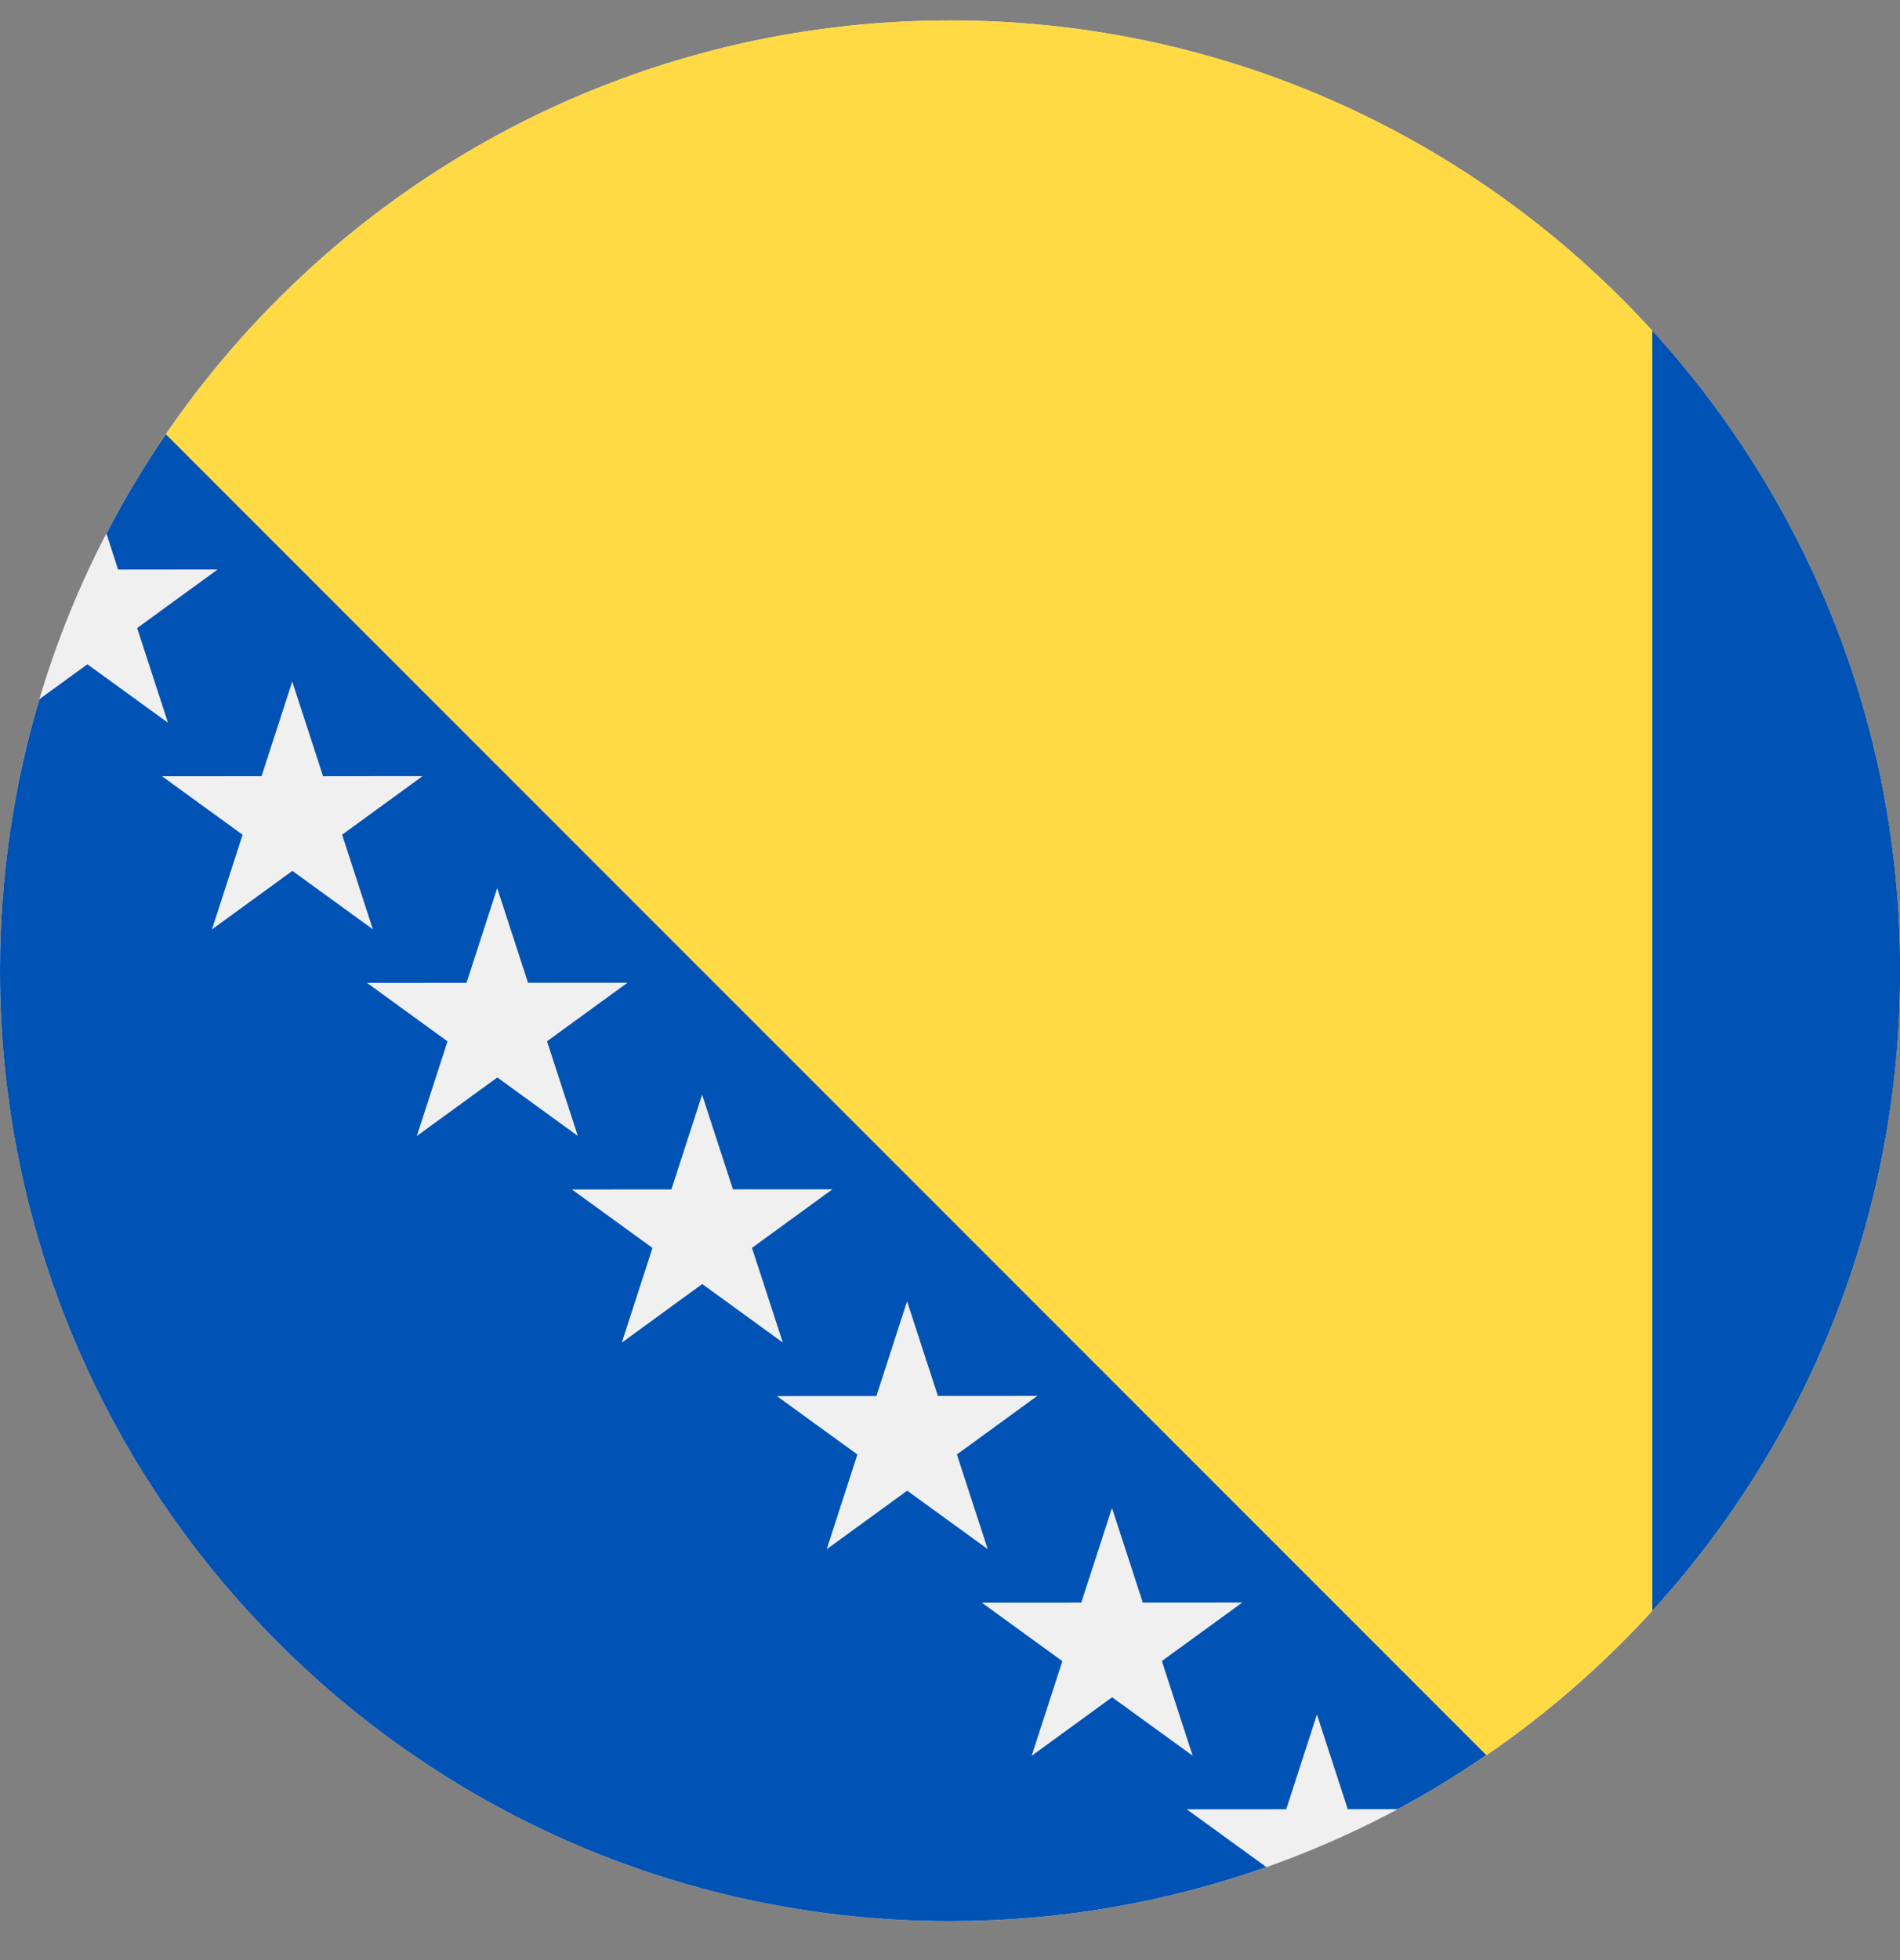 <svg width="32" height="33" viewBox="0 0 32 33" fill="none" xmlns="http://www.w3.org/2000/svg">
<rect x="0" y="0" width="32" height="33" fill="#808080" stroke="none"/>
<g clip-path="url(#clip0_460_1753)">
<path d="M16 32.344C24.837 32.344 32 25.18 32 16.344C32 7.507 24.837 0.344 16 0.344C7.163 0.344 0 7.507 0 16.344C0 25.18 7.163 32.344 16 32.344Z" fill="#F0F0F0"/>
<path d="M16.001 0.344C10.328 0.344 5.345 3.296 2.504 7.749L24.201 30.084C28.873 27.29 32.001 22.183 32.001 16.344C32.001 7.507 24.838 0.344 16.001 0.344Z" fill="#FFDA44"/>
<path d="M32.002 16.343C32.002 12.192 30.421 8.41 27.828 5.566V27.12C30.421 24.276 32.002 20.494 32.002 16.343Z" fill="#0052B4"/>
<path d="M19.987 30.461L21.663 30.46L22.18 28.865L22.699 30.459L23.539 30.459C24.055 30.183 24.553 29.879 25.033 29.55L2.793 7.311C2.427 7.845 2.092 8.404 1.792 8.982L1.989 9.589L3.665 9.588L2.31 10.574L2.829 12.168L1.472 11.184L0.663 11.772C0.232 13.221 0 14.755 0 16.344C0 25.18 7.163 32.344 16 32.344C17.868 32.344 19.661 32.023 21.328 31.434L19.987 30.461ZM3.569 15.648L4.086 14.054L2.729 13.069L4.405 13.068L4.922 11.474L5.441 13.068L7.117 13.067L5.762 14.053L6.28 15.646L4.924 14.662L3.569 15.648ZM7.02 19.126L7.537 17.532L6.181 16.548L7.857 16.547L8.374 14.952L8.893 16.546L10.568 16.545L9.213 17.531L9.732 19.125L8.376 18.14L7.02 19.126ZM10.472 22.605L10.989 21.01L9.632 20.026L11.308 20.025L11.825 18.43L12.344 20.024L14.02 20.023L12.665 21.009L13.184 22.603L11.827 21.618L10.472 22.605ZM15.279 25.097L13.923 26.083L14.44 24.488L13.084 23.504L14.76 23.503L15.277 21.909L15.796 23.502L17.471 23.501L16.116 24.487L16.635 26.081L15.279 25.097ZM17.375 29.561L17.892 27.967L16.535 26.982L18.211 26.981L18.728 25.387L19.247 26.981L20.923 26.98L19.568 27.965L20.087 29.559L18.73 28.575L17.375 29.561Z" fill="#0052B4"/>
</g>
<defs>
<clipPath id="clip0_460_1753">
<rect width="32" height="32" fill="white" transform="translate(0 0.344)"/>
</clipPath>
</defs>
</svg>
